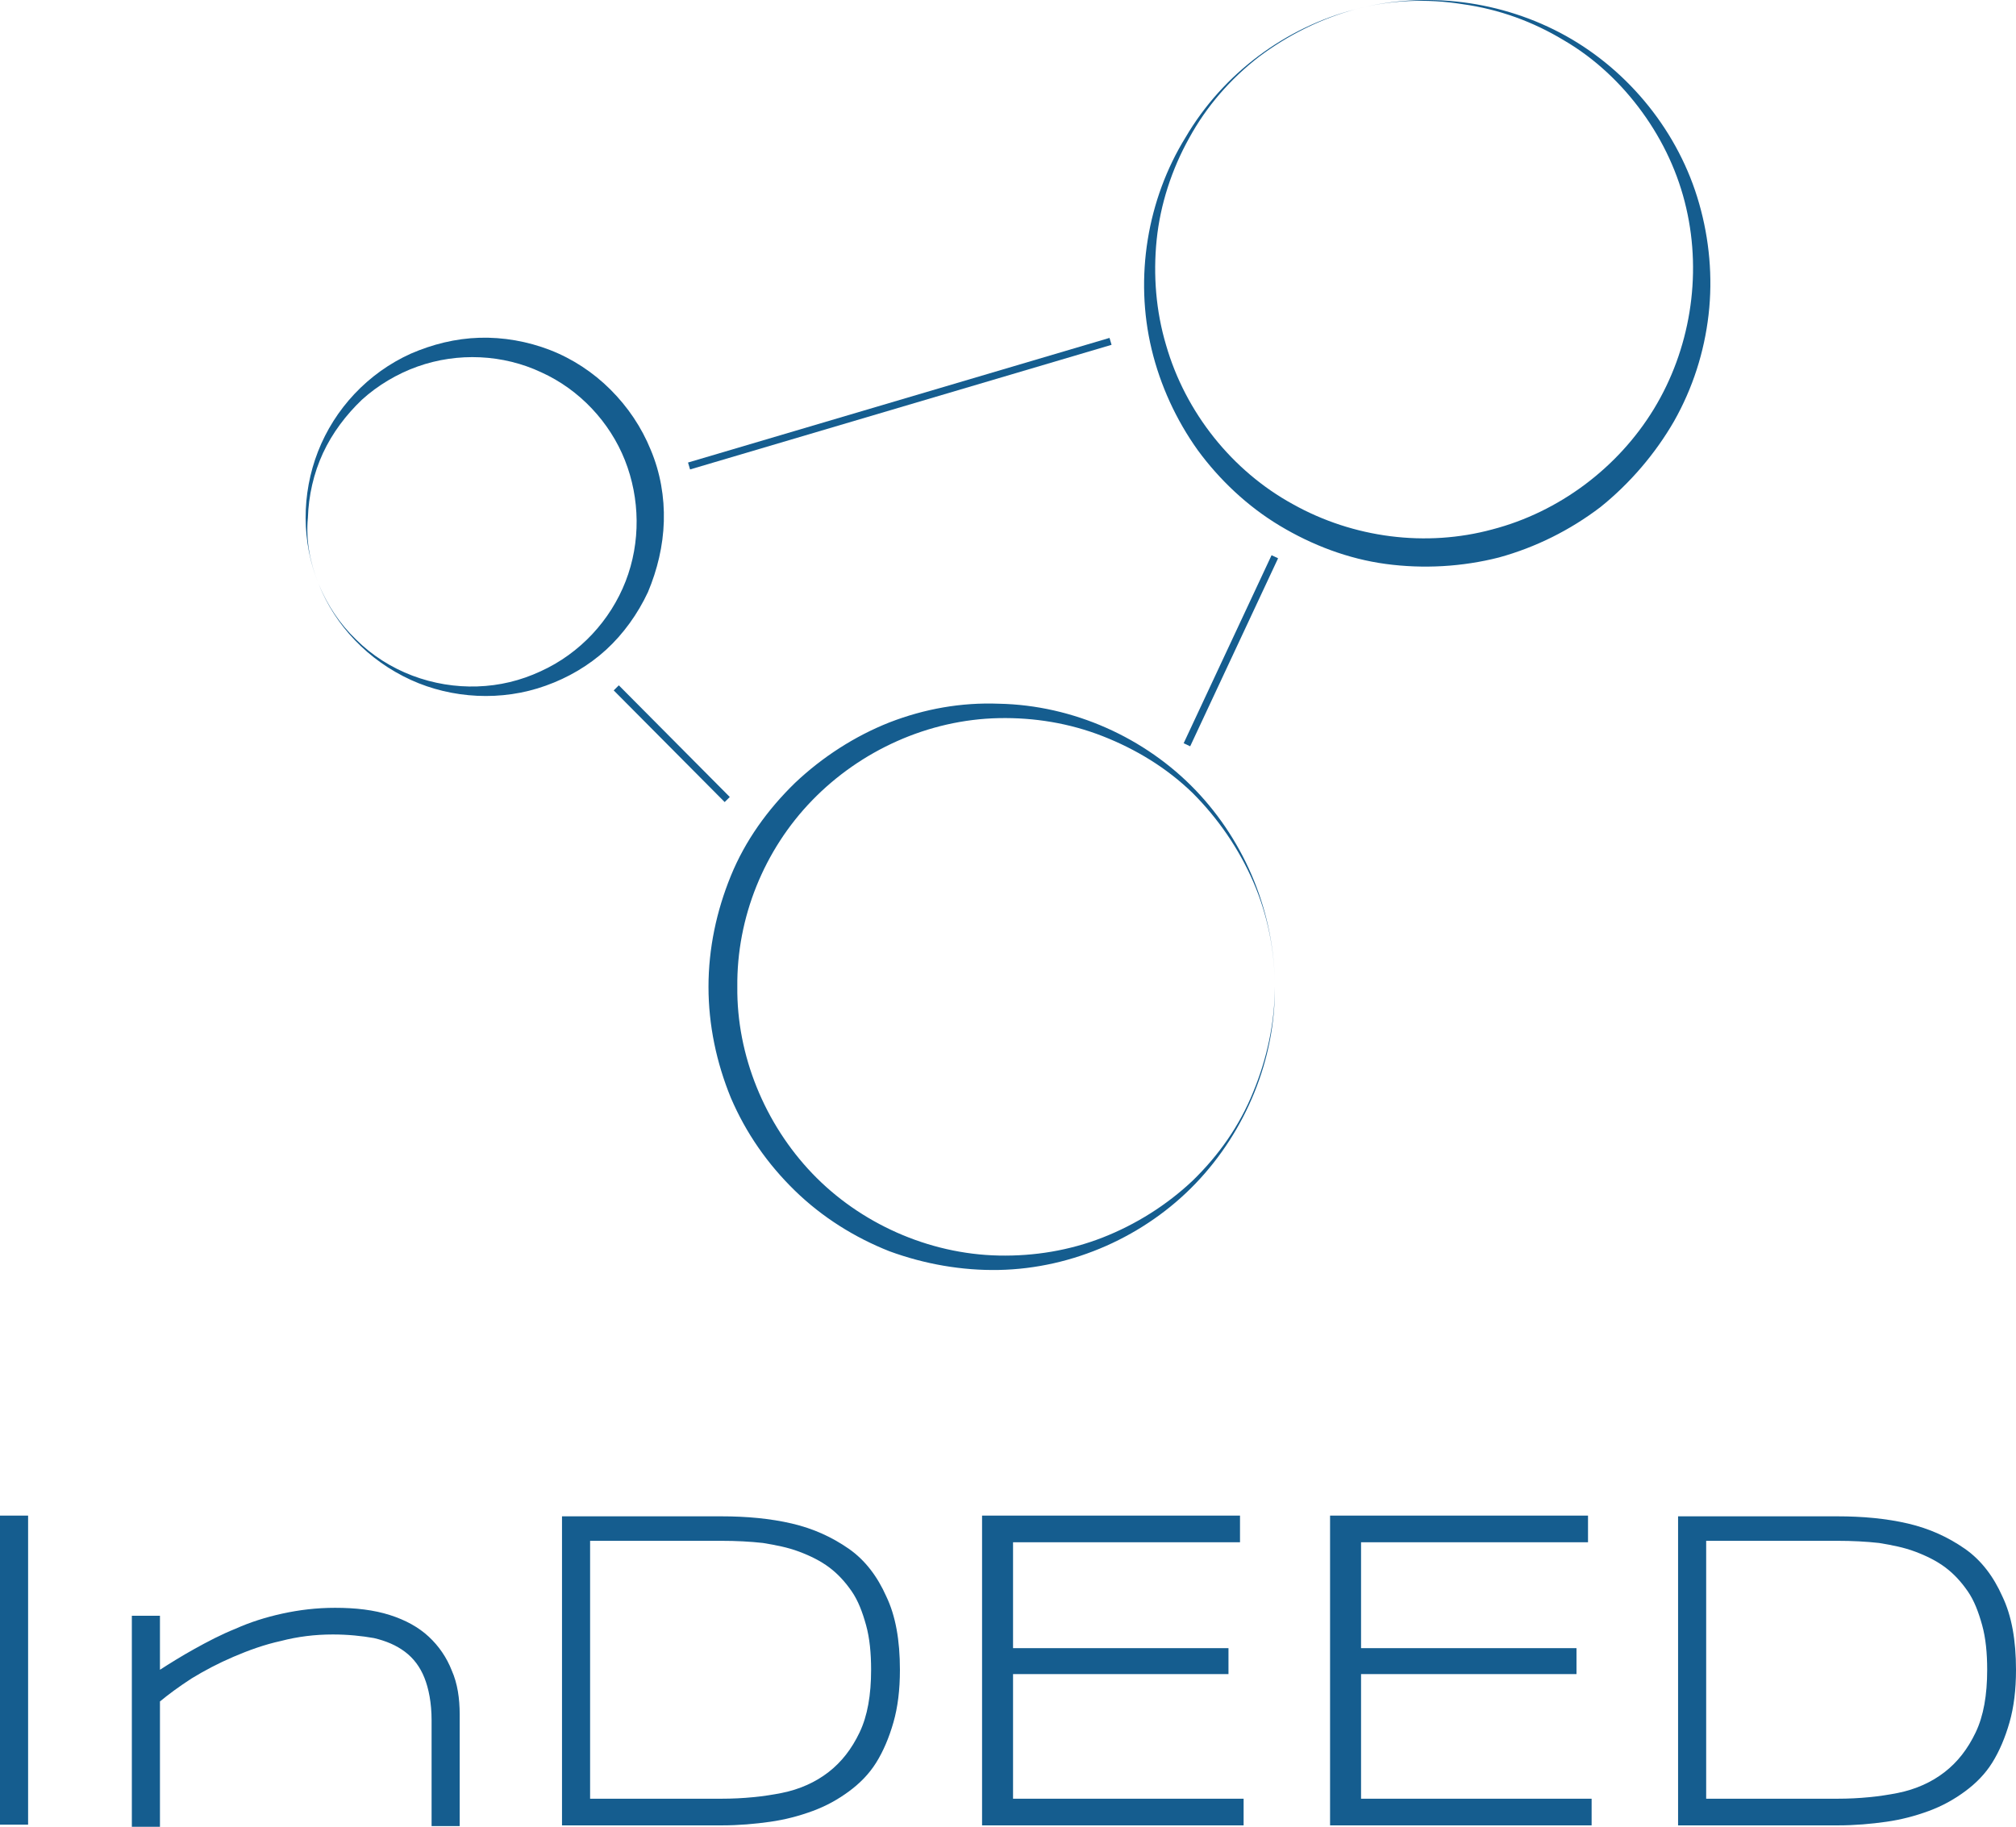 <?xml version="1.0" encoding="UTF-8" standalone="no"?>
<!-- Generator: Adobe Illustrator 25.0.0, SVG Export Plug-In . SVG Version: 6.00 Build 0)  -->

<svg
   xmlns:dc="http://purl.org/dc/elements/1.1/"
   xmlns:cc="http://creativecommons.org/ns#"
   xmlns:rdf="http://www.w3.org/1999/02/22-rdf-syntax-ns#"
   xmlns:svg="http://www.w3.org/2000/svg"
   xmlns="http://www.w3.org/2000/svg"
   xmlns:sodipodi="http://sodipodi.sourceforge.net/DTD/sodipodi-0.dtd"
   xmlns:inkscape="http://www.inkscape.org/namespaces/inkscape"
   version="1.1"
   id="Ebene_1"
   x="0px"
   y="0px"
   viewBox="0 0 279.8 253.585"
   xml:space="preserve"
   inkscape:version="0.91 r13725"
   sodipodi:docname="InDEED_Logo_pos.svg"
   width="279.8"
   height="253.585"
   inkscape:export-filename="C:\Users\azeiselmair\Desktop\InDEED_Logo_neg_hg.png"
   inkscape:export-xdpi="321"
   inkscape:export-ydpi="321"><defs
     id="defs41" /><sodipodi:namedview
     pagecolor="#ffffff"
     bordercolor="#666666"
     borderopacity="1"
     objecttolerance="10"
     gridtolerance="10"
     guidetolerance="10"
     inkscape:pageopacity="0"
     inkscape:pageshadow="2"
     inkscape:window-width="2560"
     inkscape:window-height="1373"
     id="namedview39"
     showgrid="false"
     fit-margin-top="0"
     fit-margin-left="0"
     fit-margin-right="0"
     fit-margin-bottom="0"
     inkscape:zoom="0.79285994"
     inkscape:cx="-334.72823"
     inkscape:cy="-141.34335"
     inkscape:window-x="1911"
     inkscape:window-y="-9"
     inkscape:window-maximized="1"
     inkscape:current-layer="Ebene_1" /><style
     type="text/css"
     id="style3">
	.st0{fill:#155D8F;}
	.st1{fill:#FFFFFF;}
	.st2{fill:none;stroke:#FFFFFF;stroke-miterlimit:10;}
</style><g
     id="g17"
     transform="translate(-158.568,-280.215)"
     style="fill:#155d8f;fill-opacity:1"><g
       id="g19"
       style="fill:#155d8f;fill-opacity:1"><path
         class="st1"
         d="m 335.5,417.2 c 0.1,10 -4,20 -11,27.3 -7,7.3 -17,11.8 -27.3,12 -5.1,0.1 -10.3,-0.8 -15.2,-2.6 -4.8,-1.9 -9.3,-4.7 -13.1,-8.4 -3.8,-3.7 -6.8,-8 -8.9,-12.9 -2,-4.9 -3.1,-10.1 -3.1,-15.4 0,-5.3 1.1,-10.5 3.1,-15.4 2,-4.9 5.1,-9.2 8.9,-12.9 3.8,-3.6 8.3,-6.5 13.1,-8.4 4.9,-1.9 10,-2.8 15.2,-2.6 10.3,0.2 20.3,4.7 27.3,12 7,7.3 11,17.2 11,27.3 z m 0,0 c 0,-5 -1,-10 -3,-14.6 -2,-4.6 -4.9,-8.8 -8.4,-12.3 -3.6,-3.5 -7.9,-6.1 -12.5,-7.9 -4.6,-1.8 -9.5,-2.6 -14.4,-2.5 -9.8,0.2 -19.2,4.5 -25.9,11.4 -6.7,6.9 -10.5,16.3 -10.4,25.9 -0.1,9.5 3.8,19 10.4,25.9 6.6,6.9 16.1,11.2 25.9,11.4 4.9,0.1 9.8,-0.7 14.4,-2.5 4.6,-1.8 8.9,-4.5 12.5,-7.9 3.6,-3.5 6.5,-7.6 8.4,-12.3 1.9,-4.6 3,-9.6 3,-14.6 z"
         id="path21"
         inkscape:connector-curvature="0"
         style="fill:#155d8f;fill-opacity:1" /></g><g
       id="g23"
       style="fill:#155d8f;fill-opacity:1"><path
         class="st1"
         d="m 346.7,281.5 c 9.7,-2.6 20.4,-1.2 29.2,3.7 8.8,4.9 15.7,13.4 18.5,23.3 1.4,4.9 1.9,10.2 1.3,15.4 -0.6,5.2 -2.2,10.2 -4.8,14.8 -2.6,4.5 -6.1,8.6 -10.2,11.9 -4.2,3.2 -9,5.6 -14.1,7 -5.1,1.3 -10.5,1.6 -15.7,0.9 -5.2,-0.7 -10.2,-2.6 -14.7,-5.3 -4.5,-2.7 -8.4,-6.4 -11.4,-10.5 -3,-4.2 -5.2,-9 -6.4,-14 -2.4,-10 -0.6,-20.8 4.7,-29.4 5.2,-8.9 13.9,-15.3 23.6,-17.8 z m 0,0 c -4.8,1.3 -9.4,3.6 -13.4,6.6 -4,3.1 -7.3,6.9 -9.7,11.3 -2.4,4.3 -4,9.2 -4.5,14.1 -0.5,4.9 -0.1,9.9 1.3,14.6 2.7,9.4 9.2,17.5 17.6,22.1 8.4,4.7 18.5,6 27.7,3.5 9.2,-2.4 17.4,-8.5 22.4,-16.7 5,-8.2 6.7,-18.4 4.5,-27.9 -1.1,-4.8 -3.2,-9.3 -6.1,-13.3 -2.9,-4 -6.6,-7.5 -10.9,-10 -4.3,-2.6 -9,-4.3 -14,-5 -5,-0.8 -10.1,-0.6 -14.9,0.7 z"
         id="path25"
         inkscape:connector-curvature="0"
         style="fill:#155d8f;fill-opacity:1" /></g><g
       id="g27"
       style="fill:#155d8f;fill-opacity:1"><path
         class="st1"
         d="m 202.8,361.3 c -2.4,-5.8 -2.4,-12.5 -0.1,-18.4 2.3,-5.9 6.9,-10.9 12.9,-13.6 3,-1.3 6.2,-2.1 9.5,-2.2 3.3,-0.1 6.7,0.5 9.8,1.7 3.1,1.2 6,3.1 8.4,5.5 2.4,2.4 4.3,5.2 5.6,8.4 1.3,3.1 1.9,6.5 1.8,9.9 -0.1,3.4 -0.9,6.7 -2.2,9.8 -1.4,3 -3.4,5.8 -5.8,8 -2.4,2.2 -5.3,3.9 -8.4,5 -6.1,2.2 -13,1.8 -18.7,-0.8 -5.9,-2.7 -10.5,-7.5 -12.8,-13.3 z m 0,0 c 1.2,2.9 2.9,5.5 5.2,7.7 2.2,2.2 4.9,3.9 7.8,5 2.9,1.1 6,1.6 9,1.5 3.1,-0.1 6,-0.8 8.8,-2.1 5.5,-2.5 9.7,-7.1 11.8,-12.5 2.1,-5.4 2,-11.5 -0.1,-16.8 -2.1,-5.3 -6.3,-9.8 -11.6,-12.2 -5.3,-2.5 -11.6,-2.8 -17.2,-0.8 -2.8,1 -5.5,2.6 -7.7,4.6 -2.2,2.1 -4.1,4.6 -5.4,7.4 -1.3,2.8 -2,5.9 -2.1,9 -0.3,3.1 0.3,6.3 1.5,9.2 z"
         id="path29"
         inkscape:connector-curvature="0"
         style="fill:#155d8f;fill-opacity:1" /></g><line
       class="st2"
       x1="323.3"
       y1="383.6"
       x2="335.5"
       y2="357.5"
       id="line31"
       style="fill:#155d8f;fill-opacity:1;stroke:#155d8f;stroke-miterlimit:10;stroke-opacity:1" /><line
       class="st2"
       x1="244.1"
       y1="375.7"
       x2="259.5"
       y2="391.2"
       id="line33"
       style="fill:#155d8f;fill-opacity:1;stroke:#155d8f;stroke-miterlimit:10;stroke-opacity:1" /><line
       class="st2"
       x1="254.2"
       y1="344.9"
       x2="312.7"
       y2="327.6"
       id="line35"
       style="fill:#155d8f;fill-opacity:1;stroke:#155d8f;stroke-miterlimit:10;stroke-opacity:1" /></g><g
     id="g4171"
     transform="translate(-158,-280.215)"
     style="fill:#155d8f;fill-opacity:1"><path
       id="path7"
       d="m 158,533.5 0,-42.9 3.9,0 0,42.9 -3.9,0 z"
       class="st1"
       inkscape:connector-curvature="0"
       style="fill:#155d8f;fill-opacity:1" /><path
       id="path9"
       d="m 282.9,512 c 0,2.8 -0.3,5.2 -0.9,7.3 -0.6,2.1 -1.4,4 -2.4,5.6 -1,1.6 -2.3,2.9 -3.8,4 -1.5,1.1 -3.1,2 -5,2.7 -1.9,0.7 -3.8,1.2 -5.9,1.5 -2.1,0.3 -4.4,0.5 -6.7,0.5 l -22.2,0 0,-42.9 22.1,0 c 3.5,0 6.8,0.3 9.8,1 3,0.7 5.6,1.9 7.9,3.5 2.3,1.6 4,3.9 5.2,6.6 1.3,2.7 1.9,6.1 1.9,10.2 z m -4,0 c 0,-2.3 -0.2,-4.4 -0.7,-6.2 -0.5,-1.8 -1.1,-3.4 -2,-4.7 -0.9,-1.3 -1.9,-2.4 -3.1,-3.3 -1.2,-0.9 -2.6,-1.6 -4.2,-2.2 -1.6,-0.6 -3.2,-0.9 -5,-1.2 -1.8,-0.2 -3.7,-0.3 -5.8,-0.3 l -18.2,0 0,35.8 18.2,0 c 3.1,0 5.9,-0.3 8.4,-0.8 2.5,-0.5 4.7,-1.5 6.5,-2.9 1.8,-1.4 3.2,-3.2 4.3,-5.5 1.1,-2.3 1.6,-5.2 1.6,-8.7 z"
       class="st1"
       inkscape:connector-curvature="0"
       style="fill:#155d8f;fill-opacity:1" /><path
       id="path11"
       d="m 294.3,533.5 0,-42.9 35.8,0 0,3.7 -31.5,0 0,14.7 29.9,0 0,3.6 -29.9,0 0,17.3 32,0 0,3.7 -36.3,0 z"
       class="st1"
       inkscape:connector-curvature="0"
       style="fill:#155d8f;fill-opacity:1" /><path
       id="path13"
       d="m 342.6,533.5 0,-42.9 35.8,0 0,3.7 -31.5,0 0,14.7 29.9,0 0,3.6 -29.9,0 0,17.3 32,0 0,3.7 -36.3,0 z"
       class="st1"
       inkscape:connector-curvature="0"
       style="fill:#155d8f;fill-opacity:1" /><path
       id="path15"
       d="m 437.8,512 c 0,2.8 -0.3,5.2 -0.9,7.3 -0.6,2.1 -1.4,4 -2.4,5.6 -1,1.6 -2.3,2.9 -3.8,4 -1.5,1.1 -3.1,2 -5,2.7 -1.9,0.7 -3.8,1.2 -5.9,1.5 -2.1,0.3 -4.4,0.5 -6.7,0.5 l -22.2,0 0,-42.9 22.1,0 c 3.5,0 6.8,0.3 9.8,1 3,0.7 5.6,1.9 7.9,3.5 2.3,1.6 4,3.9 5.2,6.6 1.3,2.7 1.9,6.1 1.9,10.2 z m -4,0 c 0,-2.3 -0.2,-4.4 -0.7,-6.2 -0.5,-1.8 -1.1,-3.4 -2,-4.7 -0.9,-1.3 -1.9,-2.4 -3.1,-3.3 -1.2,-0.9 -2.6,-1.6 -4.2,-2.2 -1.6,-0.6 -3.2,-0.9 -5,-1.2 -1.8,-0.2 -3.7,-0.3 -5.8,-0.3 l -18.2,0 0,35.8 18.2,0 c 3.1,0 5.9,-0.3 8.4,-0.8 2.5,-0.5 4.7,-1.5 6.5,-2.9 1.8,-1.4 3.2,-3.2 4.3,-5.5 1.1,-2.3 1.6,-5.2 1.6,-8.7 z"
       class="st1"
       inkscape:connector-curvature="0"
       style="fill:#155d8f;fill-opacity:1" /><path
       id="path37"
       d="m 180.2,533.7 0,-17.3 c 1.2,-1 2.7,-2.1 4.4,-3.2 1.8,-1.1 3.7,-2.1 5.8,-3 2.1,-0.9 4.3,-1.7 6.6,-2.2 2.3,-0.6 4.7,-0.9 7.2,-0.9 2.1,0 4,0.2 5.7,0.5 1.7,0.4 3.1,1 4.3,1.9 1.2,0.9 2.1,2.1 2.7,3.6 0.6,1.5 1,3.5 1,5.9 l 0,14.7 3.9,0 0,-15.5 c 0,-2.2 -0.3,-4.3 -1.1,-6.1 -0.7,-1.8 -1.8,-3.4 -3.2,-4.7 -1.4,-1.3 -3.2,-2.3 -5.4,-3 -2.2,-0.7 -4.7,-1 -7.6,-1 -2.6,0 -5,0.3 -7.3,0.8 -2.3,0.5 -4.5,1.2 -6.5,2.1 -2,0.8 -3.9,1.8 -5.7,2.8 -1.8,1 -3.4,2 -4.8,2.9 l 0,-7.5 -3.9,0 0,29.3 3.9,0 z"
       class="st1"
       inkscape:connector-curvature="0"
       style="fill:#155d8f;fill-opacity:1" /></g></svg>